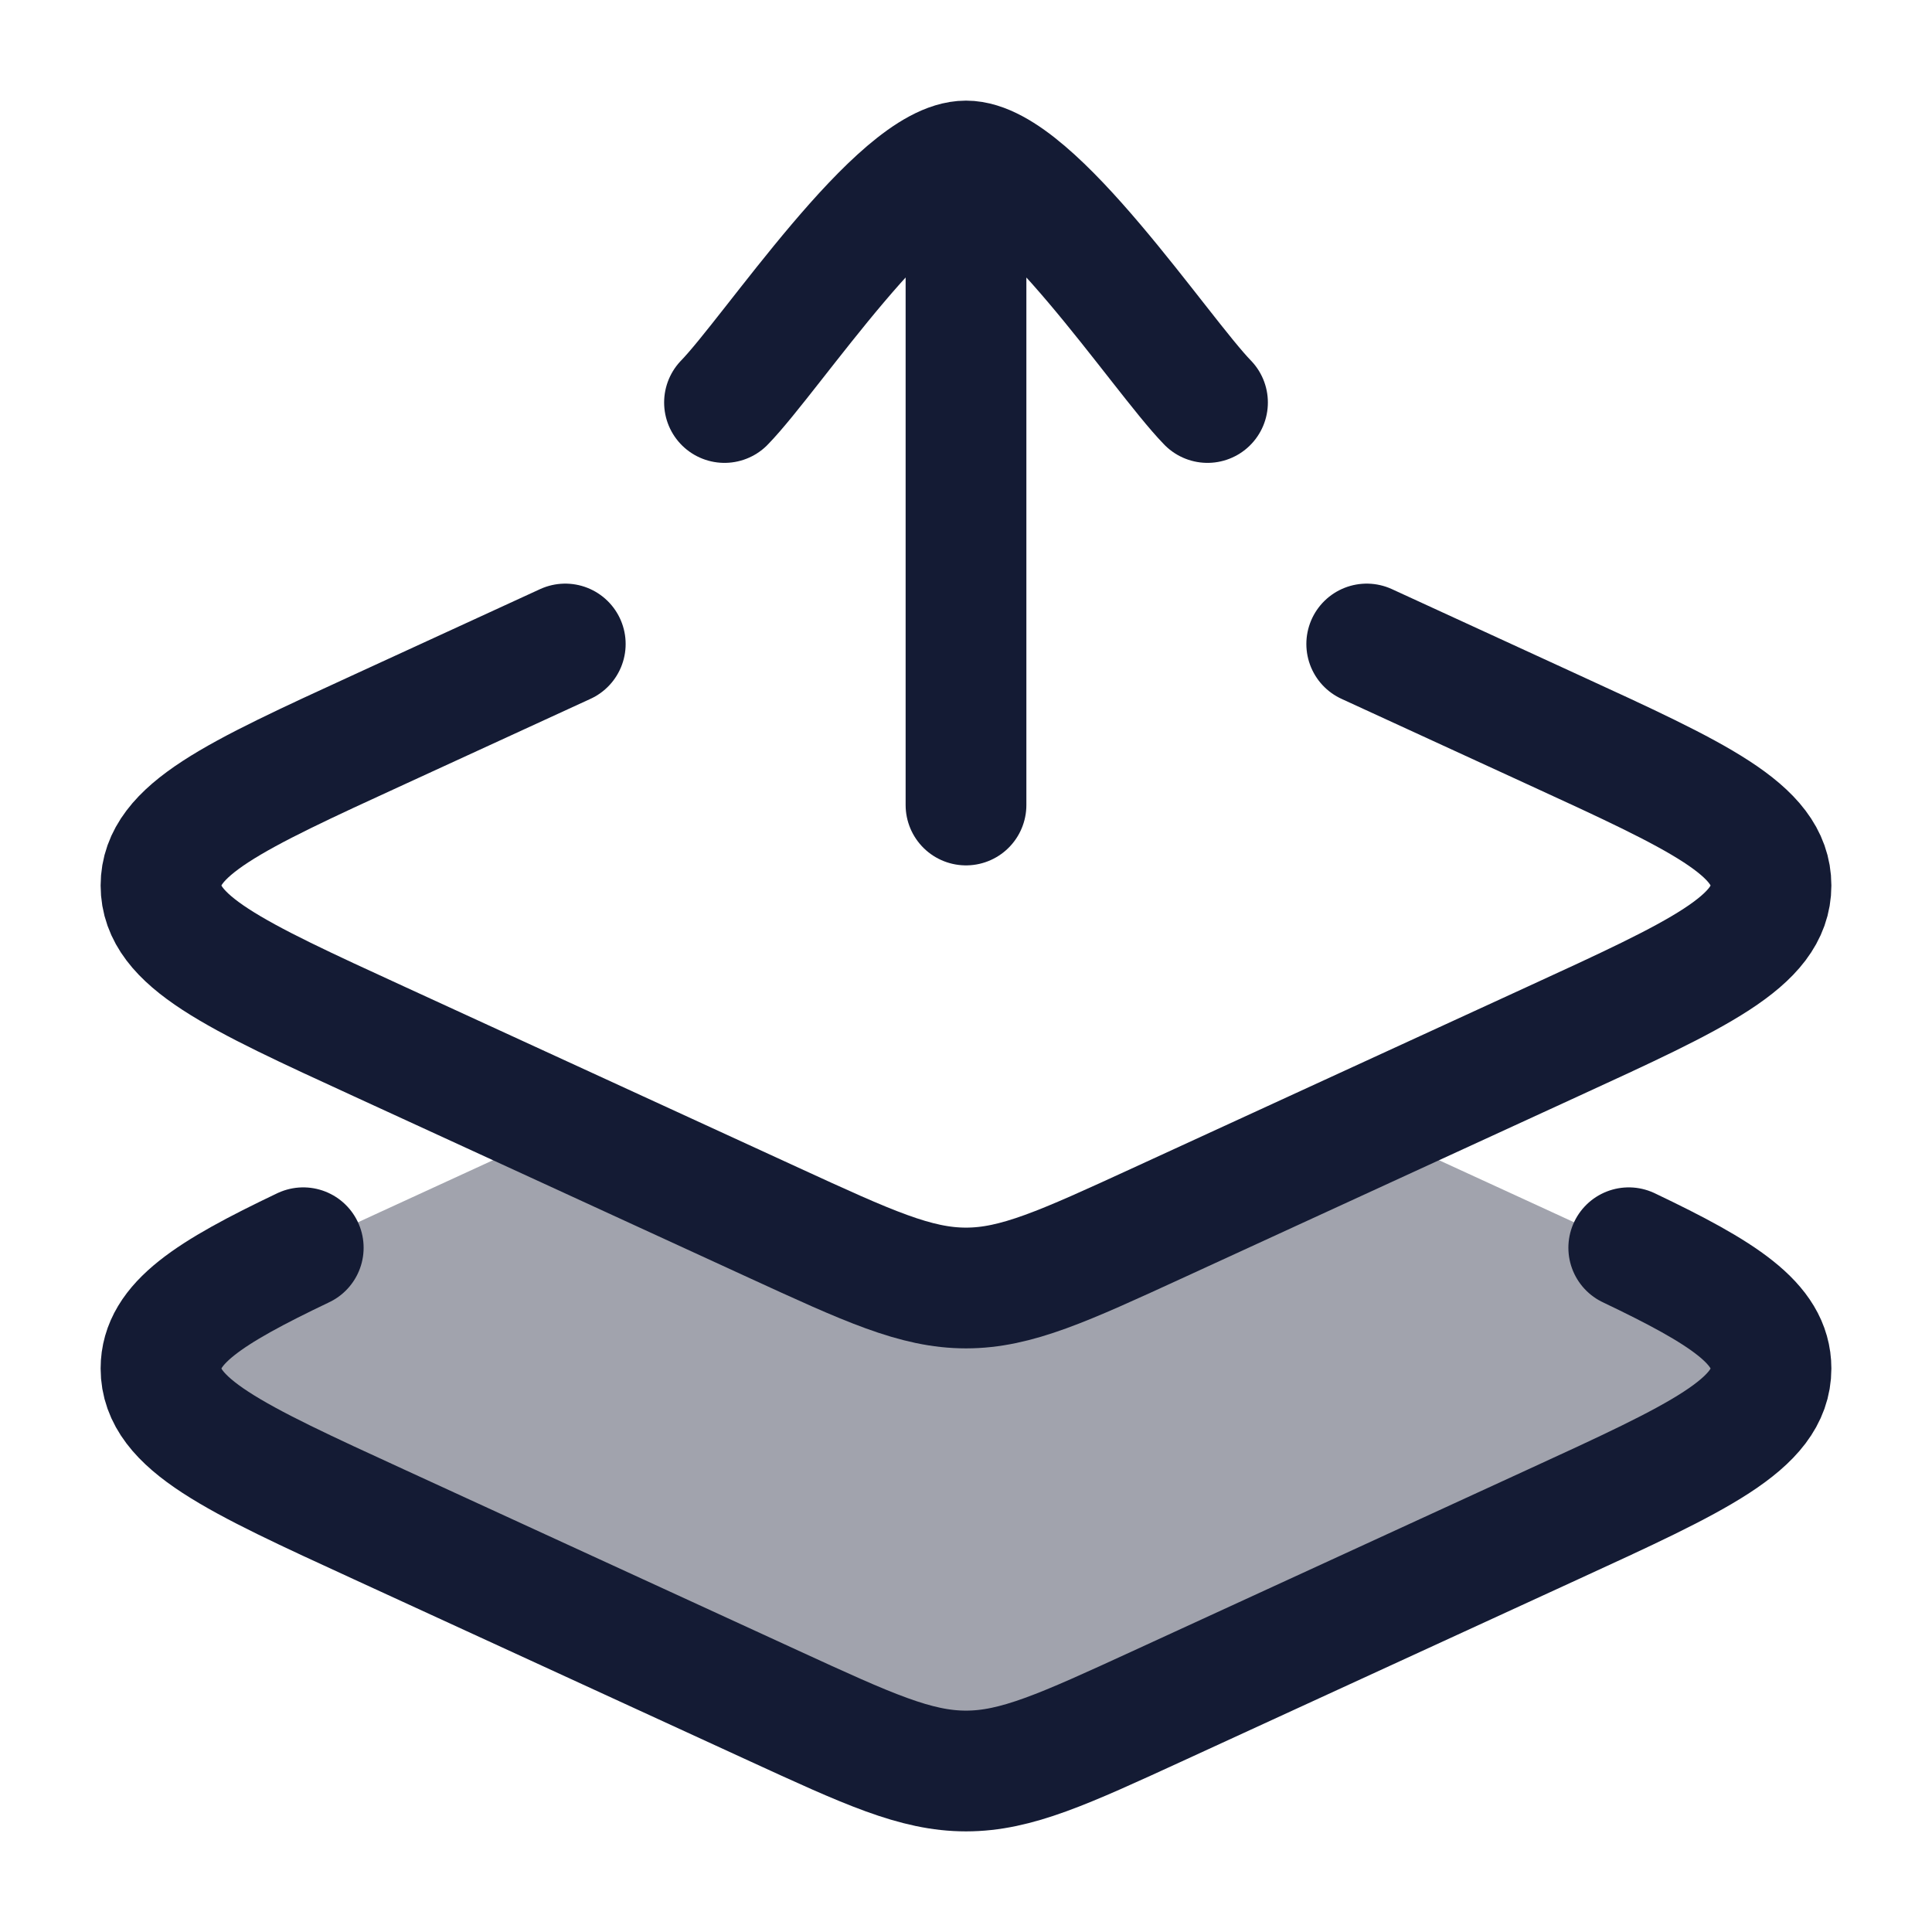 <svg width="24" height="24" viewBox="0 0 24 24" fill="none" xmlns="http://www.w3.org/2000/svg">
<path opacity="0.4" d="M7.022 14L4.713 15.061C2.904 15.891 2 16.307 2 17C2 17.693 2.904 18.109 4.713 18.939L9.606 21.187C10.786 21.729 11.376 22 12 22C12.624 22 13.214 21.729 14.394 21.187L19.287 18.939C21.096 18.109 22 17.693 22 17C22 16.307 21.096 15.891 19.287 15.061L16.978 14L14.394 15.187C13.214 15.729 12.624 16 12 16C11.376 16 10.786 15.729 9.606 15.187L7.022 14Z" fill="#141B34"/>
<path d="M16.978 8L19.287 9.061C21.096 9.891 22 10.307 22 11C22 11.693 21.096 12.109 19.287 12.939L14.394 15.187C13.214 15.729 12.624 16 12 16C11.376 16 10.786 15.729 9.606 15.187L4.713 12.939C2.904 12.109 2 11.693 2 11C2 10.307 2.904 9.891 4.713 9.061L7.022 8" stroke="#141B34" stroke-width="1.5" stroke-linecap="round" stroke-linejoin="round"/>
<path d="M12 2.5V10M15 5C14.41 4.393 12.84 2 12 2C11.16 2 9.59 4.393 9 5" stroke="#141B34" stroke-width="1.5" stroke-linecap="round" stroke-linejoin="round"/>
<path d="M20.233 15.5C21.411 16.062 22 16.441 22 17C22 17.693 21.096 18.109 19.287 18.939L14.394 21.187C13.214 21.729 12.624 22 12 22C11.376 22 10.786 21.729 9.606 21.187L4.713 18.939C2.904 18.109 2 17.693 2 17C2 16.441 2.589 16.062 3.767 15.5" stroke="#141B34" stroke-width="1.5" stroke-linecap="round" stroke-linejoin="round"/>
</svg>
